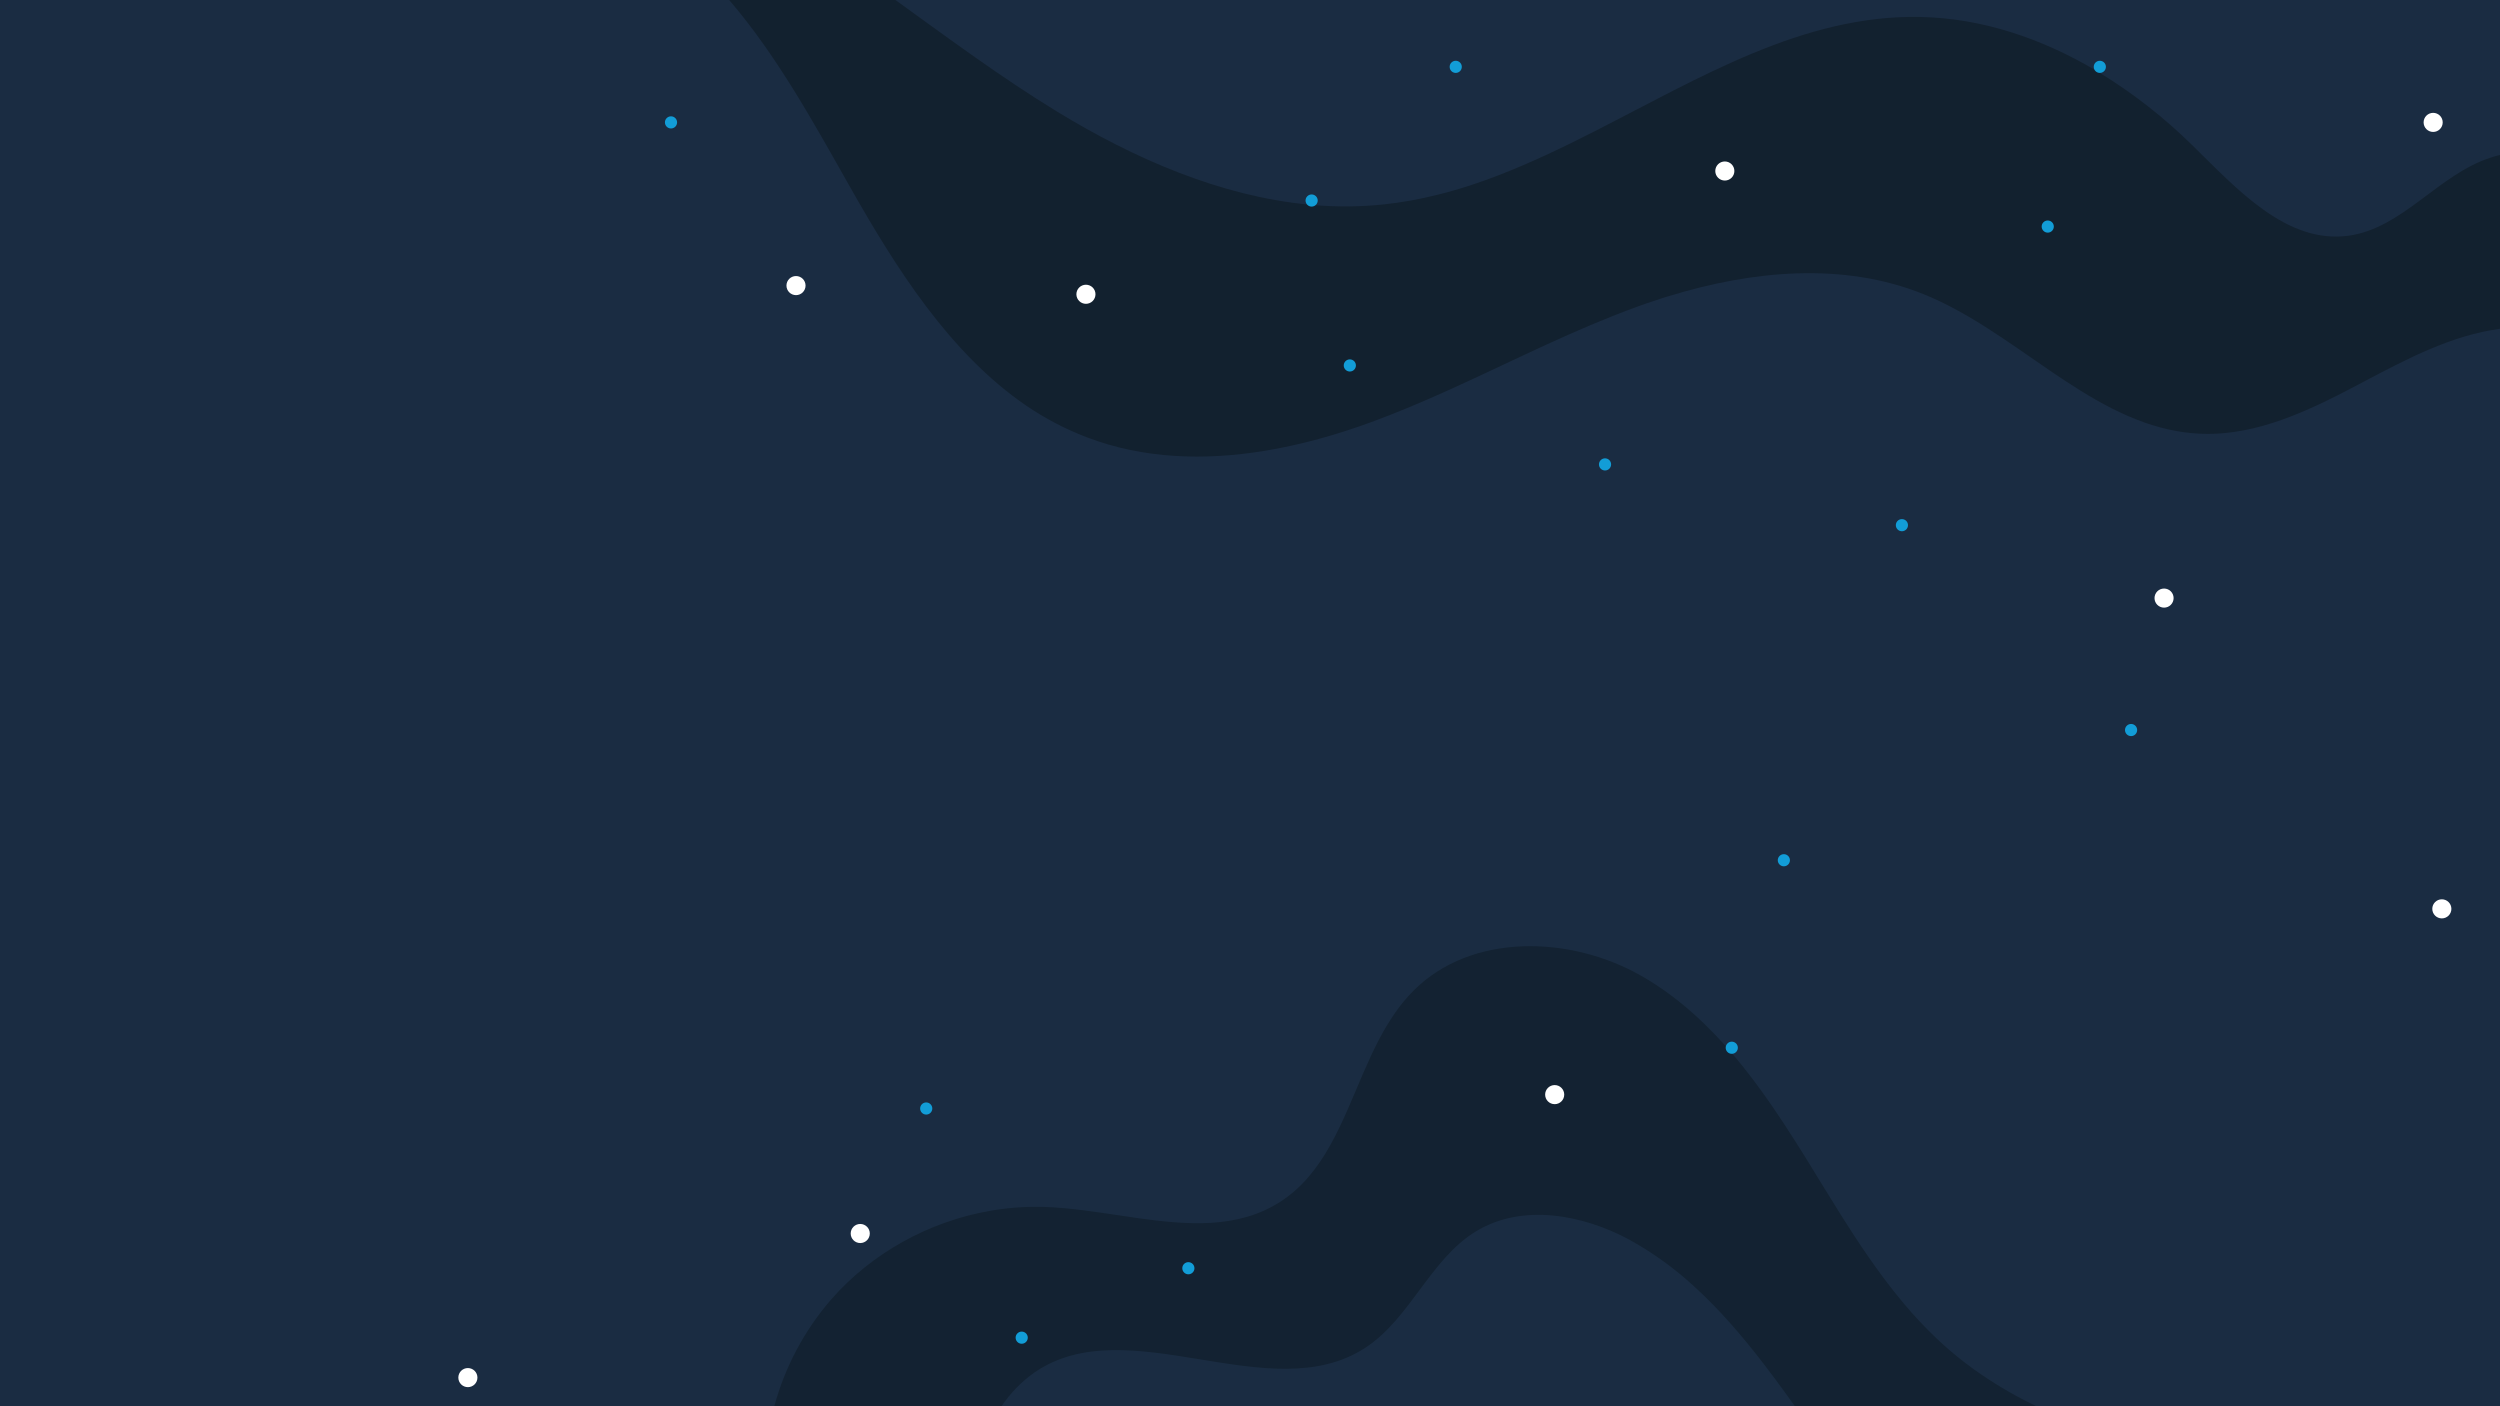 <?xml version="1.0" encoding="UTF-8"?>
<svg width="1440px" height="810px" viewBox="0 0 1440 810" version="1.1" xmlns="http://www.w3.org/2000/svg" xmlns:xlink="http://www.w3.org/1999/xlink">
    <title>Background</title>
    <g id="Page-1" stroke="none" stroke-width="1" fill="none" fill-rule="evenodd">
        <g id="Desktop-HD-Copy-4" fill-rule="nonzero">
            <g id="Background">
                <rect id="Rectangle" fill="#1A2C42" x="0" y="0" width="1440" height="810"></rect>
                <path d="M1440,89.262 L1440,189.401 C1412.158,193.054 1386.055,206.886 1360.95,220.155 L1356.368,222.578 L1356.368,222.578 C1349.425,226.224 1342.384,229.824 1335.23,233.154 L1335.23,233.154 L1335.23,233.154 C1321.433,239.583 1307.253,245.014 1292.653,247.834 L1292.653,247.834 C1290.809,248.187 1288.971,248.502 1287.119,248.772 L1287.119,248.772 C1285.447,249.012 1283.767,249.222 1282.088,249.387 C1277.542,249.852 1272.97,250.01 1268.403,249.859 C1263.749,249.701 1259.112,249.227 1254.523,248.442 C1201.036,239.328 1159.756,190.376 1108.061,169.478 C1061.675,150.726 1009.237,155.796 961.022,170.641 L960.932,170.641 L960.932,170.641 C959.559,171.053 958.21,171.489 956.852,171.924 C954.083,172.809 951.333,173.729 948.604,174.684 C947.104,175.202 945.605,175.742 944.06,176.282 L944.06,176.282 C939.001,178.107 933.974,180.015 928.98,182.005 C911.823,188.808 895.012,196.459 878.267,204.275 L878.267,204.275 L876.955,204.891 C848.273,218.31 819.771,232.157 790.077,243.063 C770.191,250.369 749.345,256.273 728.289,259.708 C693.698,265.356 658.552,264.344 626.031,251.885 C613.679,247.181 601.926,241.038 591.012,233.582 C547.153,203.578 516.147,154.604 489.399,107.31 C468.538,70.442 447.37,31.864 420,0 L515.764,0 C546.403,22.098 576.735,44.661 608.956,64.329 C653.153,91.288 702.688,112.943 753.679,117.841 C754.639,117.939 755.591,118.029 756.551,118.104 L756.551,118.104 C770.084,119.265 783.698,119.139 797.208,117.729 C807.787,116.575 818.271,114.672 828.582,112.035 L828.582,112.035 C829.582,111.785 830.564,111.535 831.529,111.285 L831.581,111.285 C833.646,110.74 835.703,110.168 837.753,109.568 C839.447,109.067 841.137,108.567 842.822,108.067 L842.822,108.067 C844.921,107.415 847.006,106.74 849.09,106.035 C853.59,104.534 858.051,102.927 862.475,101.211 C881.222,94.033 899.556,85.249 917.762,75.993 C978.943,44.894 1038.489,8.484 1105.864,9.759 C1141.655,10.434 1176.043,22.158 1206.99,40.468 C1206.99,40.468 1206.99,40.468 1206.99,40.468 C1207.814,40.956 1208.639,41.451 1209.457,41.968 C1228.733,53.765 1246.596,67.73 1262.696,83.591 C1288.461,108.817 1316.986,140.599 1352.679,135.784 C1383.821,131.561 1404.652,100.416 1434.571,90.815 C1436.376,90.19 1438.185,89.672 1440,89.262 Z" id="background-highlight1" fill="#111E2B" opacity="0.8"></path>
                <circle id="star-white2" fill="#FFFFFF" cx="625.5" cy="169.5" r="5.5"></circle>
                <circle id="star-white1" fill="#FFFFFF" cx="458.5" cy="164.5" r="5.5"></circle>
                <circle id="star-white8" fill="#FFFFFF" cx="269.5" cy="793.5" r="5.5"></circle>
                <circle id="star-white7" fill="#FFFFFF" cx="495.5" cy="710.5" r="5.5"></circle>
                <circle id="star-white5" fill="#FFFFFF" cx="1246.5" cy="344.5" r="5.5"></circle>
                <circle id="star-white4" fill="#FFFFFF" cx="1401.5" cy="70.5" r="5.5"></circle>
                <circle id="star-white3" fill="#FFFFFF" cx="993.5" cy="98.5" r="5.5"></circle>
                <circle id="star-blue10" fill="#129DD7" cx="533.5" cy="638.5" r="3.5"></circle>
                <circle id="star-blue8" fill="#129DD7" cx="1095.5" cy="302.5" r="3.5"></circle>
                <circle id="star-blue7" fill="#129DD7" cx="1179.5" cy="130.5" r="3.5"></circle>
                <circle id="star-blue6" fill="#129DD7" cx="1209.5" cy="38.5" r="3.5"></circle>
                <circle id="star-blue5" fill="#129DD7" cx="924.5" cy="267.5" r="3.5"></circle>
                <circle id="star-blue3" fill="#129DD7" cx="755.5" cy="115.5" r="3.5"></circle>
                <circle id="star-blue4" fill="#129DD7" cx="777.5" cy="210.5" r="3.5"></circle>
                <circle id="star-blue2" fill="#129DD7" cx="838.5" cy="38.5" r="3.5"></circle>
                <circle id="star-blue1" fill="#129DD7" cx="386.5" cy="70.5" r="3.5"></circle>
                <path d="M1173,810 L1033.879,810 L1029.38,803.741 C1024.964,797.624 1020.457,791.522 1015.816,785.502 L1015.816,785.502 C1003.631,769.655 990.57,754.408 975.956,741.095 C964.716,730.699 952.267,721.692 938.877,714.266 C911.666,699.431 876.755,693.111 850.256,709.191 C823.758,725.27 812.406,759.363 786.364,776.349 C731.628,812.061 649.845,753.471 595.963,790.465 C588.451,795.741 581.983,802.365 576.888,810 L446,810 C452.131,787.373 463.273,766.414 478.602,748.673 C502.004,721.807 534.988,703.644 570.08,697.474 C579.594,695.785 589.248,695.01 598.91,695.158 L599.465,695.158 L600.59,695.158 C604.631,695.27 608.703,695.525 612.804,695.907 L612.804,695.907 C641.057,698.419 670.405,705.937 697.354,704.363 C711.563,703.539 725.097,700.173 737.454,692.219 C762.768,675.923 773.01,646.282 785.315,617.924 C785.315,617.924 785.315,617.924 785.315,617.924 C785.465,617.587 785.607,617.272 785.75,616.942 C790.863,605.218 796.367,593.704 803.475,583.554 C806.703,578.87 810.344,574.485 814.355,570.451 C847.639,537.272 904.446,538.779 945.288,562.032 C969.575,575.855 989.362,595.631 1006.623,617.789 C1016.693,630.713 1025.908,644.453 1034.644,658.269 C1034.869,658.621 1035.094,658.974 1035.311,659.326 L1035.311,659.326 C1036.561,661.325 1037.811,663.304 1039.06,665.263 C1042.329,670.53 1045.579,675.828 1048.808,681.155 C1052.684,687.474 1056.576,693.801 1060.527,700.075 C1065.439,707.879 1070.455,715.608 1075.666,723.164 C1082.22,732.676 1089.095,741.904 1096.474,750.705 C1102.456,757.86 1108.845,764.665 1115.609,771.087 C1118.008,773.366 1120.47,775.587 1122.995,777.751 C1128.688,782.639 1134.642,787.214 1140.833,791.454 C1151.059,798.459 1161.814,804.659 1173,810 L1173,810 Z" id="background-highlight2" fill="#111E2B" opacity="0.7"></path>
                <circle id="star-white6" fill="#FFFFFF" cx="895.5" cy="630.5" r="5.5"></circle>
                <circle id="Oval" fill="#129DD7" cx="684.5" cy="730.5" r="3.5"></circle>
                <circle id="star-blue9" fill="#129DD7" cx="588.5" cy="770.5" r="3.5"></circle>
                <circle id="star-white5" fill="#FFFFFF" cx="1406.5" cy="523.5" r="5.5"></circle>
                <circle id="star-blue11" fill="#129DD7" cx="997.5" cy="603.5" r="3.5"></circle>
                <circle id="star-blue12" fill="#129DD7" cx="1227.5" cy="420.5" r="3.5"></circle>
                <circle id="star-blue13" fill="#129DD7" cx="1027.5" cy="495.5" r="3.5"></circle>
            </g>
        </g>
    </g>
</svg>